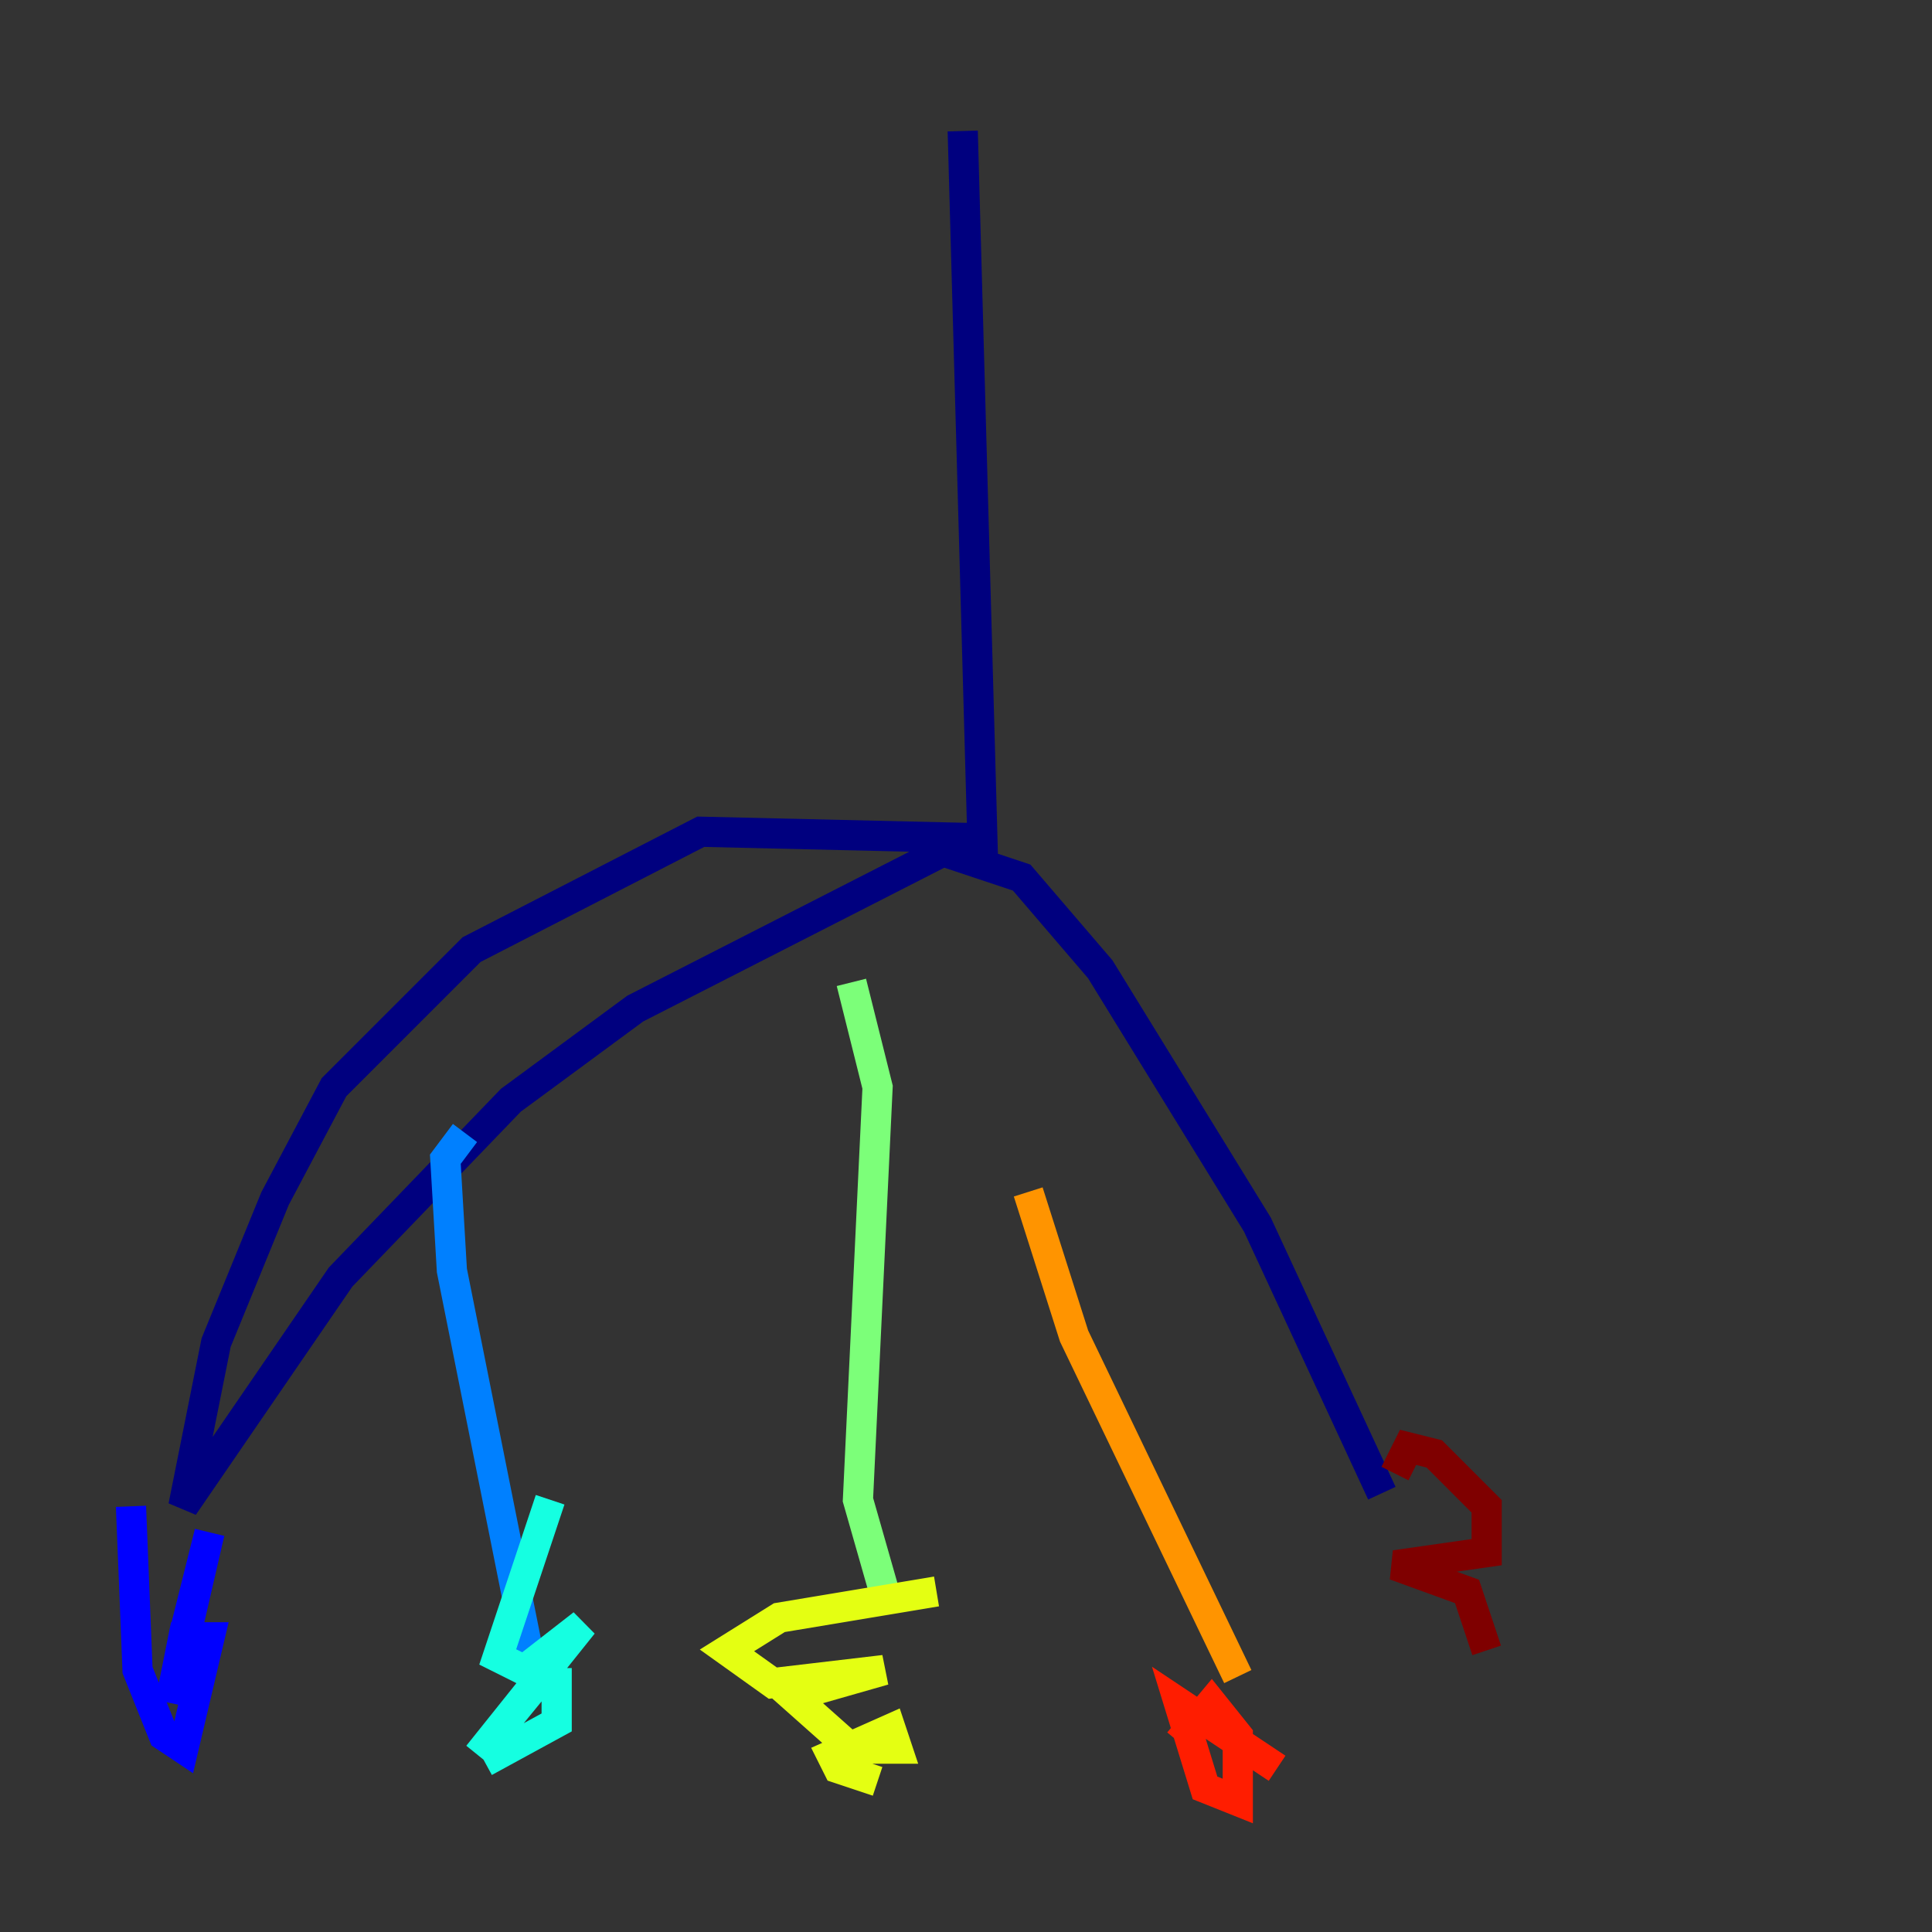 <?xml version="1.0" encoding="utf-8" ?>
<svg baseProfile="tiny" height="128" version="1.2" viewBox="0,0,128,128" width="128" xmlns="http://www.w3.org/2000/svg" xmlns:ev="http://www.w3.org/2001/xml-events" xmlns:xlink="http://www.w3.org/1999/xlink"><rect x="0" y="0" width="128" height="128" fill="#333333" stroke="none"/><defs /><polyline fill="none" points="63.783,8.678 65.085,55.539 46.427,55.105 31.241,62.915 22.129,72.027 18.224,79.403 14.319,88.949 12.149,99.797 22.563,84.61 33.844,72.895 42.088,66.82 62.481,56.407 67.688,58.142 72.895,64.217 83.308,81.139 91.552,98.929" stroke="#00007f" stroke-width="2" /><polyline fill="none" points="8.678,99.797 9.112,110.644 10.848,114.983 12.149,115.851 13.885,108.475 12.149,108.475 11.281,112.814 13.885,101.532 12.149,108.475" stroke="#0000ff" stroke-width="2" /><polyline fill="none" points="30.807,75.064 29.505,76.8 29.939,84.176 35.146,110.21" stroke="#0080ff" stroke-width="2" /><polyline fill="none" points="36.447,99.363 32.976,109.776 34.712,110.644 38.617,107.607 31.675,116.285 35.58,111.512 36.881,111.512 36.881,114.115 32.108,116.719" stroke="#15ffe1" stroke-width="2" /><polyline fill="none" points="56.407,65.085 58.142,72.027 56.841,99.363 58.576,105.437" stroke="#7cff79" stroke-width="2" /><polyline fill="none" points="58.142,118.02 55.539,117.153 55.105,116.285 59.01,114.549 59.444,115.851 56.407,115.851 52.502,112.38 58.576,110.644 51.2,111.512 48.163,109.342 51.634,107.173 62.047,105.437" stroke="#e4ff12" stroke-width="2" /><polyline fill="none" points="68.122,78.969 71.159,88.515 82.007,111.078" stroke="#ff9400" stroke-width="2" /><polyline fill="none" points="78.102,115.417 80.271,112.814 82.007,114.983 82.007,119.322 79.837,118.454 78.102,112.814 84.61,117.153" stroke="#ff1d00" stroke-width="2" /><polyline fill="none" points="92.42,97.627 93.288,95.891 95.024,96.325 98.495,99.797 98.495,102.834 92.42,103.702 97.193,105.437 98.495,109.342" stroke="#7f0000" stroke-width="2" /></svg>